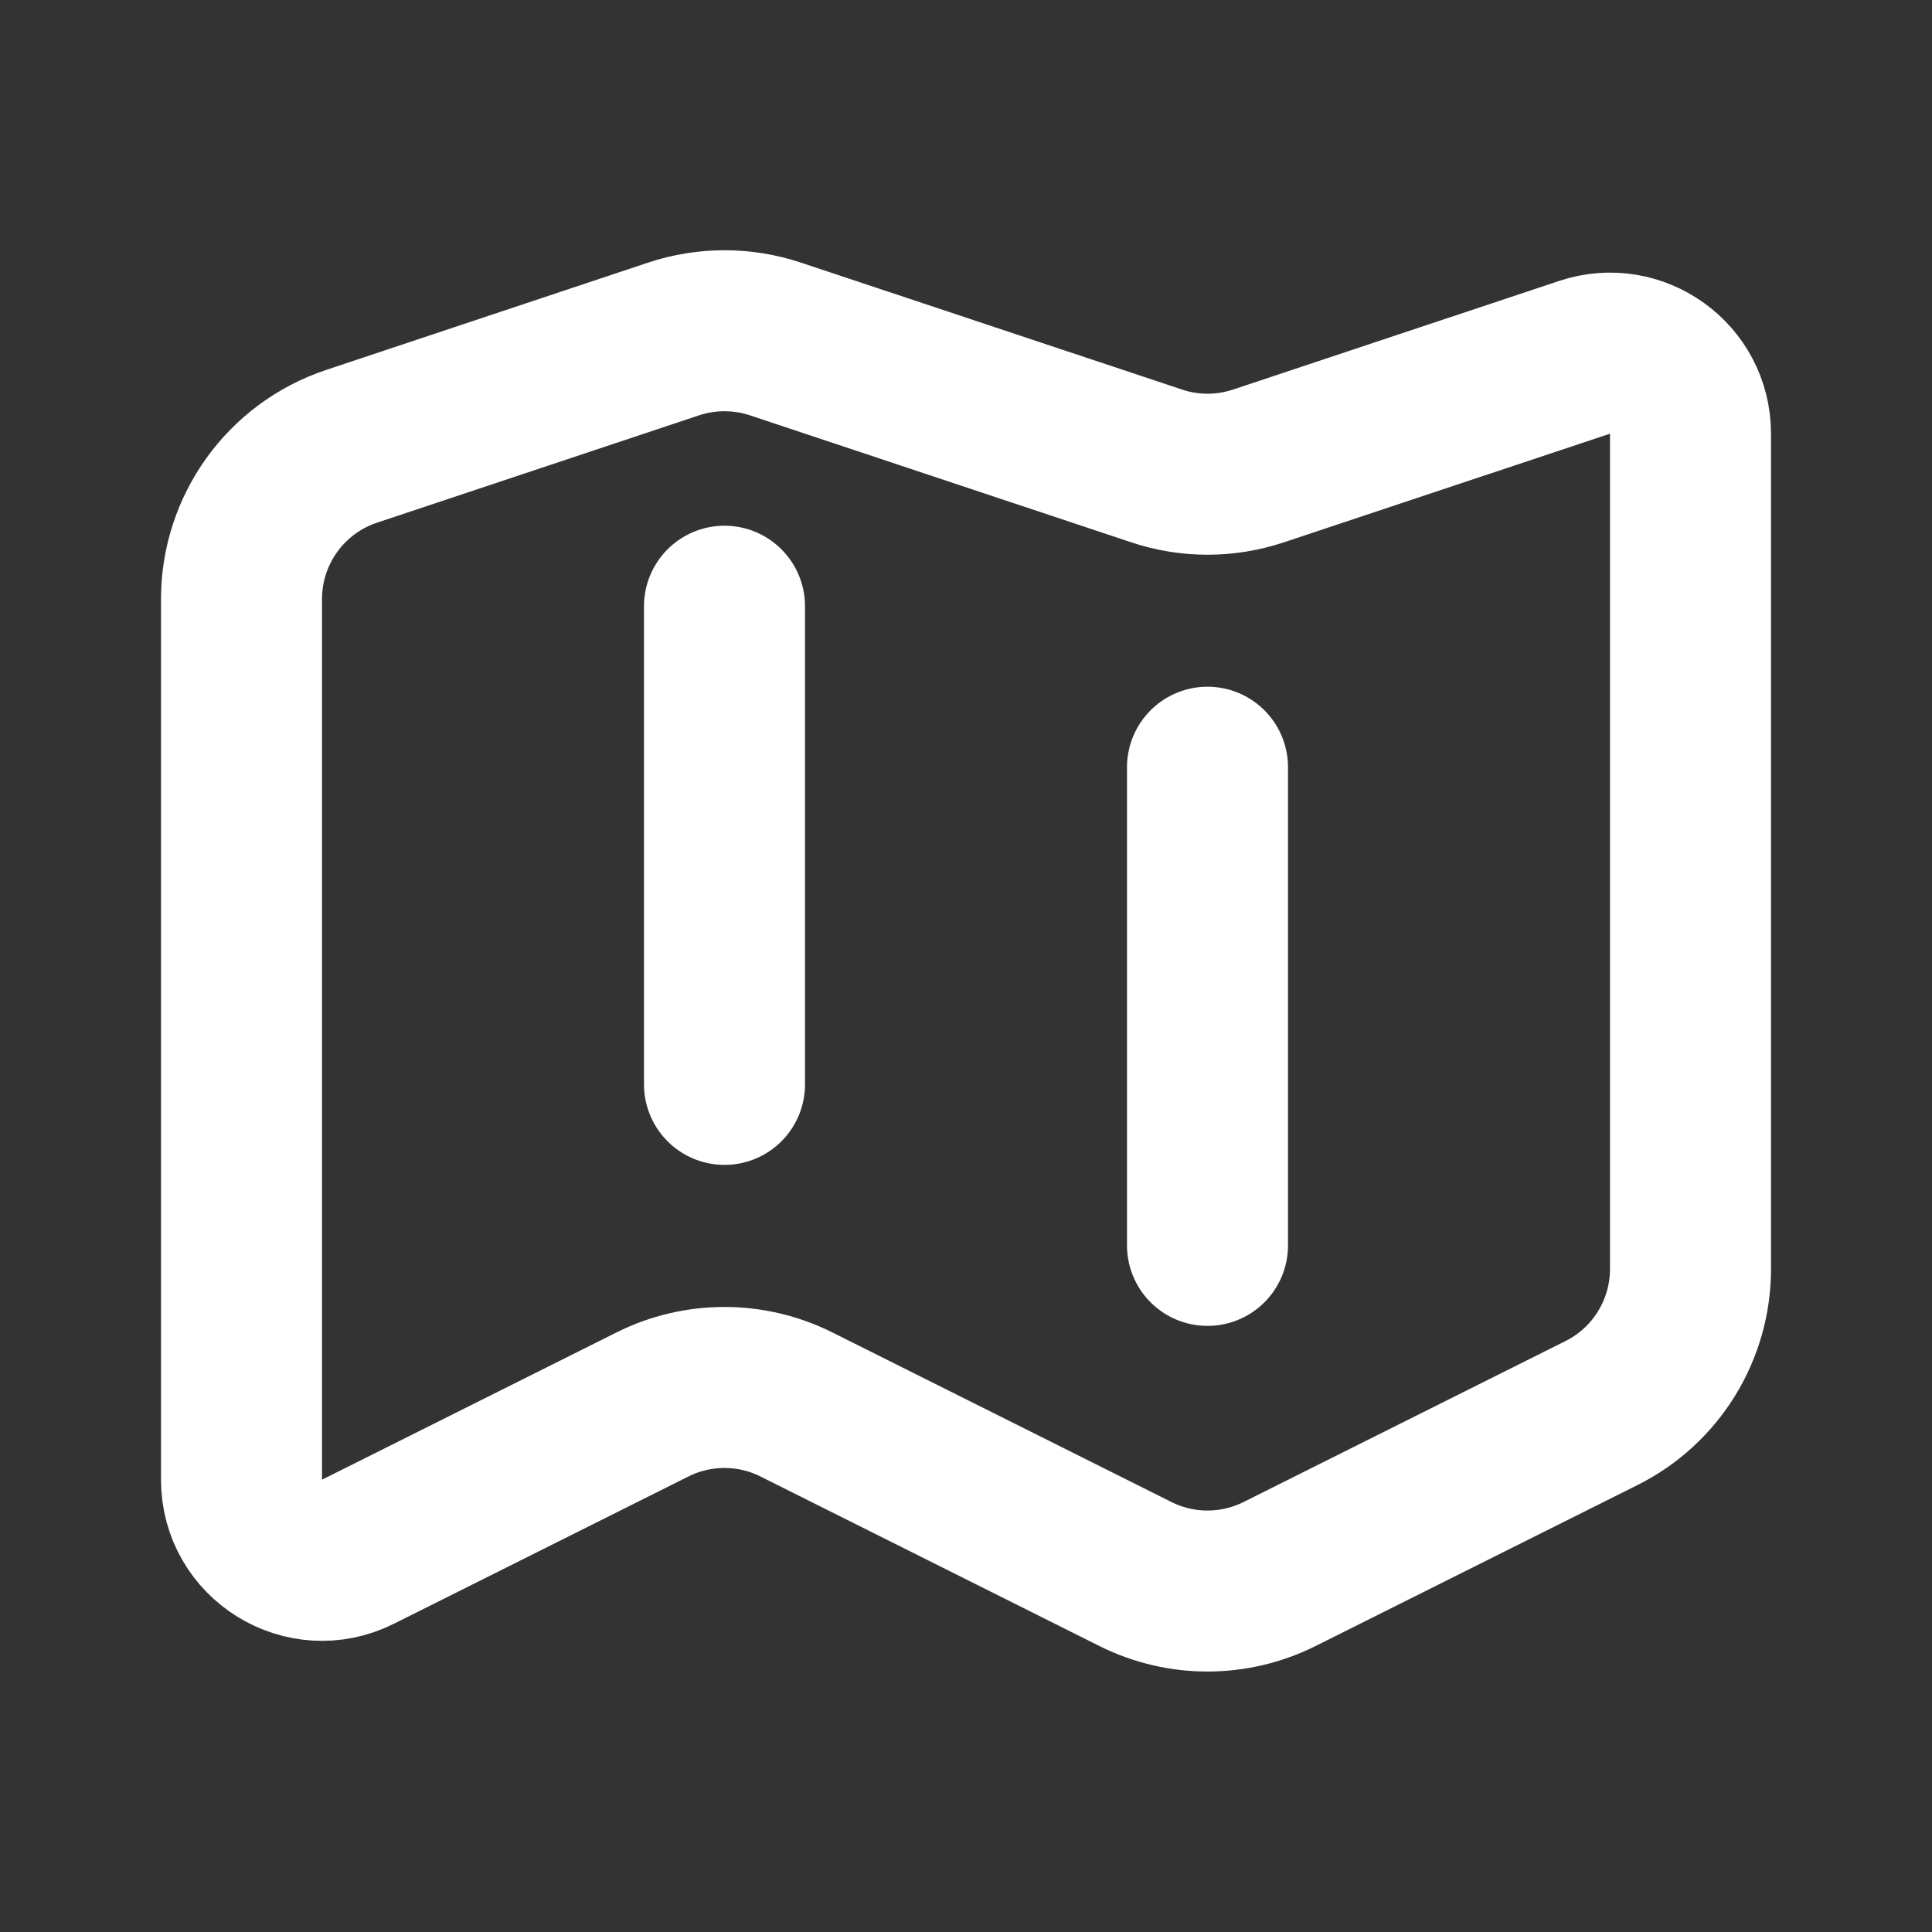 <svg width="18" height="18" viewBox="0 0 18 18" fill="none" xmlns="http://www.w3.org/2000/svg">
<rect x="0" y="0" width="18" height="18" fill="#333333" stroke="none"/>
<g clip-path="url(#clip0_1_7024)">
<path d="M6.276 3.158L3.276 4.158C2.663 4.362 2.25 4.936 2.25 5.582V13.787C2.25 14.344 2.837 14.707 3.335 14.457L6.079 13.085C6.501 12.874 6.998 12.874 7.42 13.085L10.579 14.665C11.001 14.876 11.498 14.876 11.921 14.665L14.921 13.165C15.429 12.911 15.75 12.391 15.75 11.823V4.04C15.75 3.528 15.248 3.167 14.763 3.329L11.725 4.341C11.416 4.444 11.084 4.444 10.776 4.341L7.224 3.158C6.917 3.056 6.583 3.056 6.276 3.158V3.158Z" stroke="white" stroke-width="1.5" stroke-linecap="round" stroke-linejoin="round"/>
<path d="M11.25 7.148V11.603" stroke="white" stroke-width="1.5" stroke-linecap="round" stroke-linejoin="round"/>
<path d="M6.75 5.648V10.103" stroke="white" stroke-width="1.5" stroke-linecap="round" stroke-linejoin="round"/>
</g>
<defs>
<clipPath id="clip0_1_7024">
<rect width="18" height="18" fill="white"/>
</clipPath>
</defs>
</svg>
